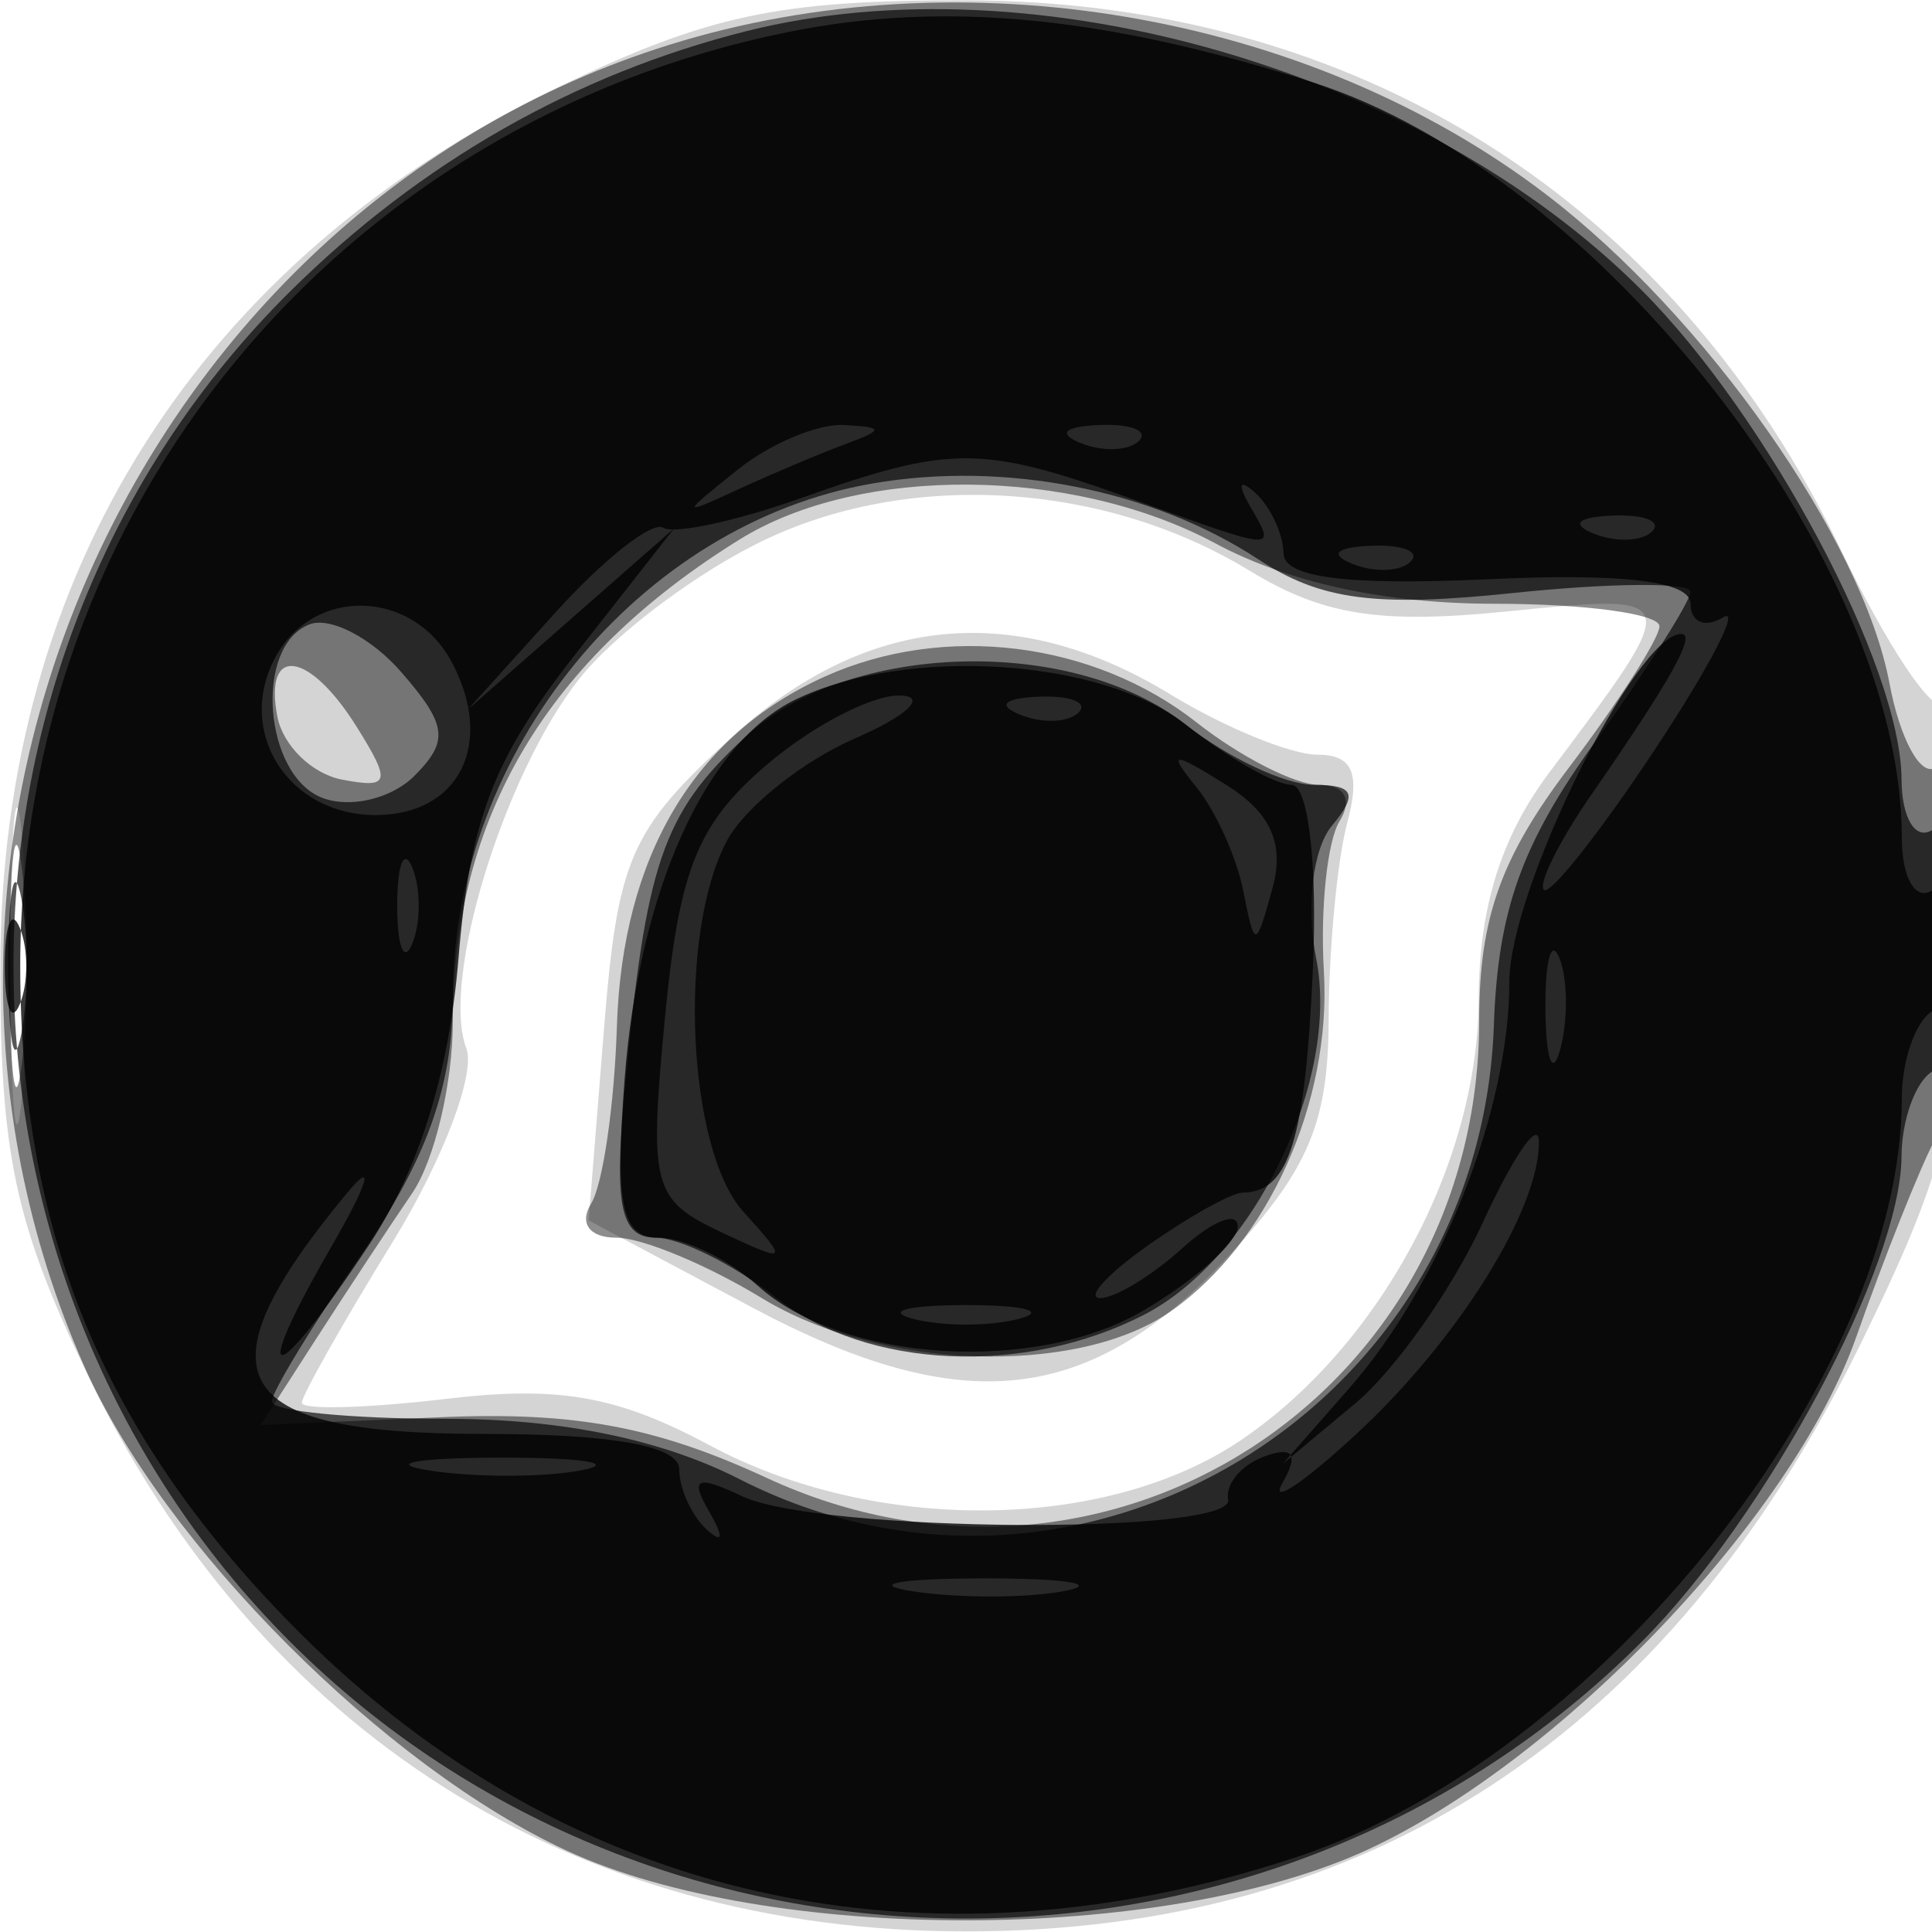 <svg xmlns="http://www.w3.org/2000/svg" width="64" height="64" version="1.1" fill="#000000"><path fill-opacity=".169" d="M 18.500 2.882 C 6.619 8.586, 0.026 18.969, 0.011 32 C 0.003 38.220, 0.493 40.524, 2.882 45.500 C 8.589 57.388, 18.977 63.980, 32 63.980 C 45.359 63.980, 55.259 57.494, 61.602 44.585 C 64.549 38.586, 65 36.675, 65 30.168 C 65 26.042, 64.714 22.952, 64.365 23.302 C 64.016 23.651, 62.494 21.363, 60.984 18.218 C 55.415 6.624, 44.912 0.026, 32 0.011 C 25.780 0.003, 23.476 0.493, 18.500 2.882 M 25.421 17.842 C 23.178 18.891, 20.367 20.989, 19.175 22.505 C 16.678 25.679, 14.596 32.504, 15.447 34.722 C 15.766 35.554, 14.671 38.439, 13.014 41.132 C 11.356 43.826, 10 46.227, 10 46.468 C 10 46.709, 12.156 46.650, 14.790 46.338 C 18.522 45.896, 20.452 46.238, 23.525 47.886 C 28.987 50.813, 36.604 50.742, 41.087 47.720 C 45.689 44.619, 48.963 38.555, 48.984 33.094 C 48.995 30.060, 49.722 27.726, 51.321 25.594 C 55.801 19.621, 55.813 19.665, 49.896 20.257 C 45.678 20.679, 43.819 20.382, 41.380 18.897 C 36.617 15.997, 30.264 15.577, 25.421 17.842 M 24.239 24.420 C 20.858 27.518, 20.460 28.431, 20.004 34.134 L 19.500 40.428 24.924 43.316 C 31.900 47.032, 36.123 46.561, 40.750 41.549 C 43.350 38.733, 44.003 37.177, 44.014 33.765 C 44.021 31.419, 44.299 28.488, 44.630 27.250 C 45.071 25.606, 44.804 25, 43.641 25 C 42.765 25, 40.575 24.102, 38.774 23.004 C 33.639 19.873, 28.673 20.356, 24.239 24.420 M 0.349 32 C 0.349 36.675, 0.522 38.587, 0.732 36.250 C 0.943 33.912, 0.943 30.087, 0.732 27.750 C 0.522 25.412, 0.349 27.325, 0.349 32" stroke="none" fill="#000000" fill-rule="evenodd"/><path fill-opacity=".448" d="M 22.173 1.484 C 4.440 7.018, -4.848 27.992, 2.790 45.258 C 5.401 51.160, 12.757 58.539, 18.804 61.320 C 25.480 64.391, 38.553 64.375, 45.268 61.289 C 51.689 58.336, 59.386 50.269, 61.494 44.280 C 62.420 41.651, 63.587 38.719, 64.089 37.764 C 65.264 35.525, 65.282 24.708, 64.110 25.432 C 63.620 25.735, 62.937 24.476, 62.591 22.635 C 61.698 17.873, 56.503 10.476, 51.218 6.441 C 43.332 0.419, 31.860 -1.539, 22.173 1.484 M 24.500 17.871 C 18.118 21.834, 15 27.077, 15 33.843 C 15 35.884, 14.394 38.443, 13.653 39.527 C 12.913 40.612, 11.481 42.784, 10.471 44.353 L 8.636 47.205 14.568 46.948 C 19.025 46.754, 21.718 47.254, 25.397 48.957 C 36.632 54.157, 49 46.211, 49 33.792 C 49 30.420, 49.713 28.414, 51.972 25.428 C 53.607 23.268, 54.957 21.163, 54.972 20.750 C 54.987 20.337, 52.523 20, 49.496 20 C 45.903 20, 42.697 19.306, 40.261 18 C 35.514 15.455, 28.482 15.398, 24.500 17.871 M 27.325 22.411 C 22.992 24.362, 20.614 28.362, 20.435 34.006 C 20.353 36.604, 19.970 39.240, 19.584 39.865 C 19.177 40.523, 19.526 41, 20.417 41 C 21.261 41, 23.425 41.898, 25.226 42.996 C 29.155 45.392, 35.691 45.605, 38.783 43.439 C 42.009 41.180, 44.111 36.512, 43.855 32.176 C 43.733 30.101, 43.967 27.862, 44.375 27.202 C 44.821 26.481, 44.548 26, 43.694 26 C 42.911 26, 41.091 25.073, 39.650 23.940 C 36.224 21.244, 31.281 20.631, 27.325 22.411 M 9.188 23.739 C 9.372 24.695, 10.333 25.633, 11.323 25.824 C 12.911 26.129, 12.969 25.924, 11.821 24.085 C 10.239 21.552, 8.729 21.353, 9.188 23.739 M 0.320 32 C 0.320 35.575, 0.502 37.038, 0.723 35.250 C 0.945 33.462, 0.945 30.538, 0.723 28.750 C 0.502 26.962, 0.320 28.425, 0.320 32" stroke="none" fill="#000000" fill-rule="evenodd"/><path fill-opacity=".658" d="M 24.734 1.030 C 19.053 2.456, 13.932 5.376, 9.613 9.652 C -2.608 21.749, -2.608 42.167, 9.613 54.387 C 21.835 66.609, 42.176 66.609, 54.382 54.387 C 58.521 50.243, 62.974 41.925, 62.990 38.309 C 62.996 37.104, 63.450 35.840, 64 35.500 C 64.550 35.160, 65 33.082, 65 30.882 C 65 28.470, 64.603 27.127, 64 27.500 C 63.444 27.843, 62.996 27.092, 62.990 25.809 C 62.974 22.088, 58.576 13.812, 54.382 9.613 C 47.124 2.345, 34.290 -1.370, 24.734 1.030 M 28.913 16.014 C 21.182 17.347, 15 24.907, 15 33.030 C 15 35.961, 14.139 38.391, 12 41.500 C 10.350 43.898, 9 46.117, 9 46.430 C 9 46.744, 11.605 47, 14.789 47 C 18.603 47, 21.915 47.682, 24.500 49 C 35.714 54.717, 49.038 46.699, 49.486 33.966 C 49.620 30.159, 50.401 27.970, 52.830 24.587 C 54.574 22.159, 56 19.916, 56 19.602 C 56 19.288, 53.371 19.305, 50.157 19.641 C 45.562 20.122, 43.752 19.884, 41.680 18.526 C 38.158 16.218, 33.287 15.260, 28.913 16.014 M 10.250 20.684 C 8.410 21.395, 8.729 25.682, 10.678 26.430 C 11.600 26.784, 12.971 26.458, 13.724 25.705 C 14.882 24.546, 14.816 24.018, 13.296 22.268 C 12.308 21.131, 10.938 20.418, 10.250 20.684 M 24.686 24.415 C 21.935 26.965, 21.384 28.591, 20.682 36.250 C 20.341 39.959, 20.568 41, 21.715 41 C 22.523 41, 24.329 41.900, 25.727 43 C 28.725 45.358, 33.955 45.592, 37.915 43.544 C 41.554 41.662, 44.400 35.751, 43.598 31.741 C 43.259 30.044, 43.488 28.117, 44.119 27.357 C 44.993 26.304, 44.861 26, 43.530 26 C 42.587 26, 40.671 25.100, 39.273 24 C 35.516 21.044, 28.095 21.255, 24.686 24.415 M 0.272 32 C 0.272 34.475, 0.467 35.487, 0.706 34.250 C 0.944 33.013, 0.944 30.988, 0.706 29.750 C 0.467 28.512, 0.272 29.525, 0.272 32" stroke="none" fill="#000000" fill-rule="evenodd"/><path fill-opacity=".775" d="M 26.132 1.056 C 11.188 4.066, 0.670 16.849, 0.670 32 C 0.670 40.919, 3.489 47.649, 9.920 54.080 C 18.804 62.964, 30.621 65.617, 42.990 61.505 C 52.968 58.188, 63 45.592, 63 36.381 C 63 35.136, 63.450 33.840, 64 33.500 C 64.550 33.160, 65 31.982, 65 30.882 C 65 29.782, 64.550 29.160, 64 29.500 C 63.440 29.846, 63 29.070, 63 27.737 C 63 18.613, 52.965 5.750, 43.490 2.729 C 36.606 0.534, 31.277 0.020, 26.132 1.056 M 24.441 15.555 C 22.531 17.085, 22.532 17.096, 24.500 16.190 C 25.600 15.684, 27.175 15.020, 28 14.714 C 29.296 14.234, 29.288 14.147, 27.941 14.079 C 27.084 14.036, 25.509 14.700, 24.441 15.555 M 35.813 14.683 C 36.534 14.972, 37.397 14.936, 37.729 14.604 C 38.061 14.272, 37.471 14.036, 36.417 14.079 C 35.252 14.127, 35.015 14.364, 35.813 14.683 M 26.566 16.489 C 24.402 17.260, 22.334 17.706, 21.969 17.481 C 21.604 17.256, 20 18.518, 18.403 20.286 L 15.500 23.500 18.918 20.500 L 22.335 17.500 19 21.751 C 16.345 25.133, 15.567 27.172, 15.189 31.739 C 14.871 35.573, 13.887 38.725, 12.224 41.238 C 9.008 46.097, 8.198 46.105, 11.004 41.250 C 12.197 39.188, 12.425 38.400, 11.513 39.500 C 6.460 45.591, 7.530 47.500, 16 47.500 C 20.286 47.500, 22.500 47.897, 22.500 48.667 C 22.500 49.308, 22.910 50.208, 23.410 50.667 C 23.950 51.161, 23.985 50.922, 23.496 50.080 C 22.844 48.957, 23.072 48.849, 24.586 49.565 C 27.126 50.765, 40.919 50.861, 40.684 49.676 C 40.583 49.167, 41.125 48.523, 41.889 48.245 C 42.843 47.899, 43.030 48.173, 42.485 49.120 C 42.048 49.879, 43.150 49.150, 44.935 47.500 C 48.311 44.378, 51.016 40.036, 50.978 37.800 C 50.966 37.085, 50.130 38.300, 49.119 40.500 C 48.109 42.700, 46.206 45.397, 44.891 46.493 L 42.500 48.486 44.702 45.979 C 47.731 42.532, 50 36.763, 50 32.511 C 50 29.482, 54.194 21, 55.692 21 C 56.201 21, 55.355 22.515, 52.727 26.308 C 51.657 27.852, 50.945 29.278, 51.143 29.477 C 51.342 29.676, 53.002 27.576, 54.832 24.811 C 56.661 22.046, 57.673 20.084, 57.079 20.451 C 56.486 20.818, 56 20.614, 56 19.997 C 56 19.249, 53.760 18.980, 49.269 19.188 C 44.636 19.403, 42.532 19.136, 42.519 18.333 C 42.508 17.692, 42.090 16.792, 41.590 16.333 C 41.061 15.849, 40.981 16.024, 41.399 16.750 C 42.281 18.283, 42.386 18.289, 37.500 16.529 C 32.541 14.742, 31.480 14.739, 26.566 16.489 M 52.813 17.683 C 53.534 17.972, 54.397 17.936, 54.729 17.604 C 55.061 17.272, 54.471 17.036, 53.417 17.079 C 52.252 17.127, 52.015 17.364, 52.813 17.683 M 44.813 18.683 C 45.534 18.972, 46.397 18.936, 46.729 18.604 C 47.061 18.272, 46.471 18.036, 45.417 18.079 C 44.252 18.127, 44.015 18.364, 44.813 18.683 M 9.120 21.776 C 7.797 24.247, 9.548 27, 12.443 27 C 15.222 27, 16.403 24.621, 14.961 21.928 C 13.668 19.511, 10.378 19.426, 9.120 21.776 M 26.349 23.176 C 23.371 24.618, 21.162 29.526, 20.691 35.750 C 20.372 39.961, 20.595 41, 21.818 41 C 22.657 41, 24.131 41.713, 25.094 42.585 C 27.902 45.126, 34.288 45.534, 37.896 43.402 C 39.603 42.394, 41 41.146, 41 40.629 C 41 40.113, 40.177 40.435, 39.171 41.345 C 38.165 42.255, 36.940 43, 36.449 43 C 35.957 43, 36.668 42.216, 38.027 41.257 C 39.387 40.299, 40.800 39.511, 41.167 39.507 C 42.705 39.490, 43.240 37.778, 43.492 32.054 C 43.644 28.619, 43.339 26, 42.787 26 C 42.253 26, 40.671 25.100, 39.273 24 C 36.485 21.807, 30.029 21.395, 26.349 23.176 M 25.355 25.371 C 23.100 27.311, 22.495 28.827, 22.028 33.705 C 21.495 39.280, 21.614 39.742, 23.851 40.798 C 26.110 41.864, 26.153 41.827, 24.622 40.135 C 22.758 38.076, 22.442 30.912, 24.079 27.853 C 24.672 26.744, 26.585 25.216, 28.329 24.458 C 30.073 23.699, 30.738 23.061, 29.806 23.039 C 28.874 23.018, 26.871 24.067, 25.355 25.371 M 33.813 23.683 C 34.534 23.972, 35.397 23.936, 35.729 23.604 C 36.061 23.272, 35.471 23.036, 34.417 23.079 C 33.252 23.127, 33.015 23.364, 33.813 23.683 M 39.642 26.089 C 40.271 26.865, 40.964 28.400, 41.183 29.500 C 41.571 31.450, 41.595 31.447, 42.156 29.407 C 42.557 27.948, 42.090 26.914, 40.615 25.996 C 38.812 24.873, 38.668 24.886, 39.642 26.089 M 13.158 30 C 13.158 31.375, 13.385 31.938, 13.662 31.250 C 13.940 30.563, 13.940 29.438, 13.662 28.750 C 13.385 28.063, 13.158 28.625, 13.158 30 M 0.158 32 C 0.158 33.375, 0.385 33.938, 0.662 33.250 C 0.940 32.563, 0.940 31.438, 0.662 30.750 C 0.385 30.063, 0.158 30.625, 0.158 32 M 51.195 33.500 C 51.215 35.150, 51.439 35.704, 51.693 34.731 C 51.947 33.758, 51.930 32.408, 51.656 31.731 C 51.382 31.054, 51.175 31.850, 51.195 33.500 M 30.250 43.689 C 31.212 43.941, 32.788 43.941, 33.750 43.689 C 34.712 43.438, 33.925 43.232, 32 43.232 C 30.075 43.232, 29.288 43.438, 30.250 43.689 M 14.264 48.718 C 15.784 48.947, 18.034 48.941, 19.264 48.704 C 20.494 48.467, 19.250 48.279, 16.500 48.286 C 13.750 48.294, 12.744 48.488, 14.264 48.718 M 30.264 52.718 C 31.784 52.947, 34.034 52.941, 35.264 52.704 C 36.494 52.467, 35.250 52.279, 32.500 52.286 C 29.750 52.294, 28.744 52.488, 30.264 52.718" stroke="none" fill="#000000" fill-rule="evenodd"/></svg>